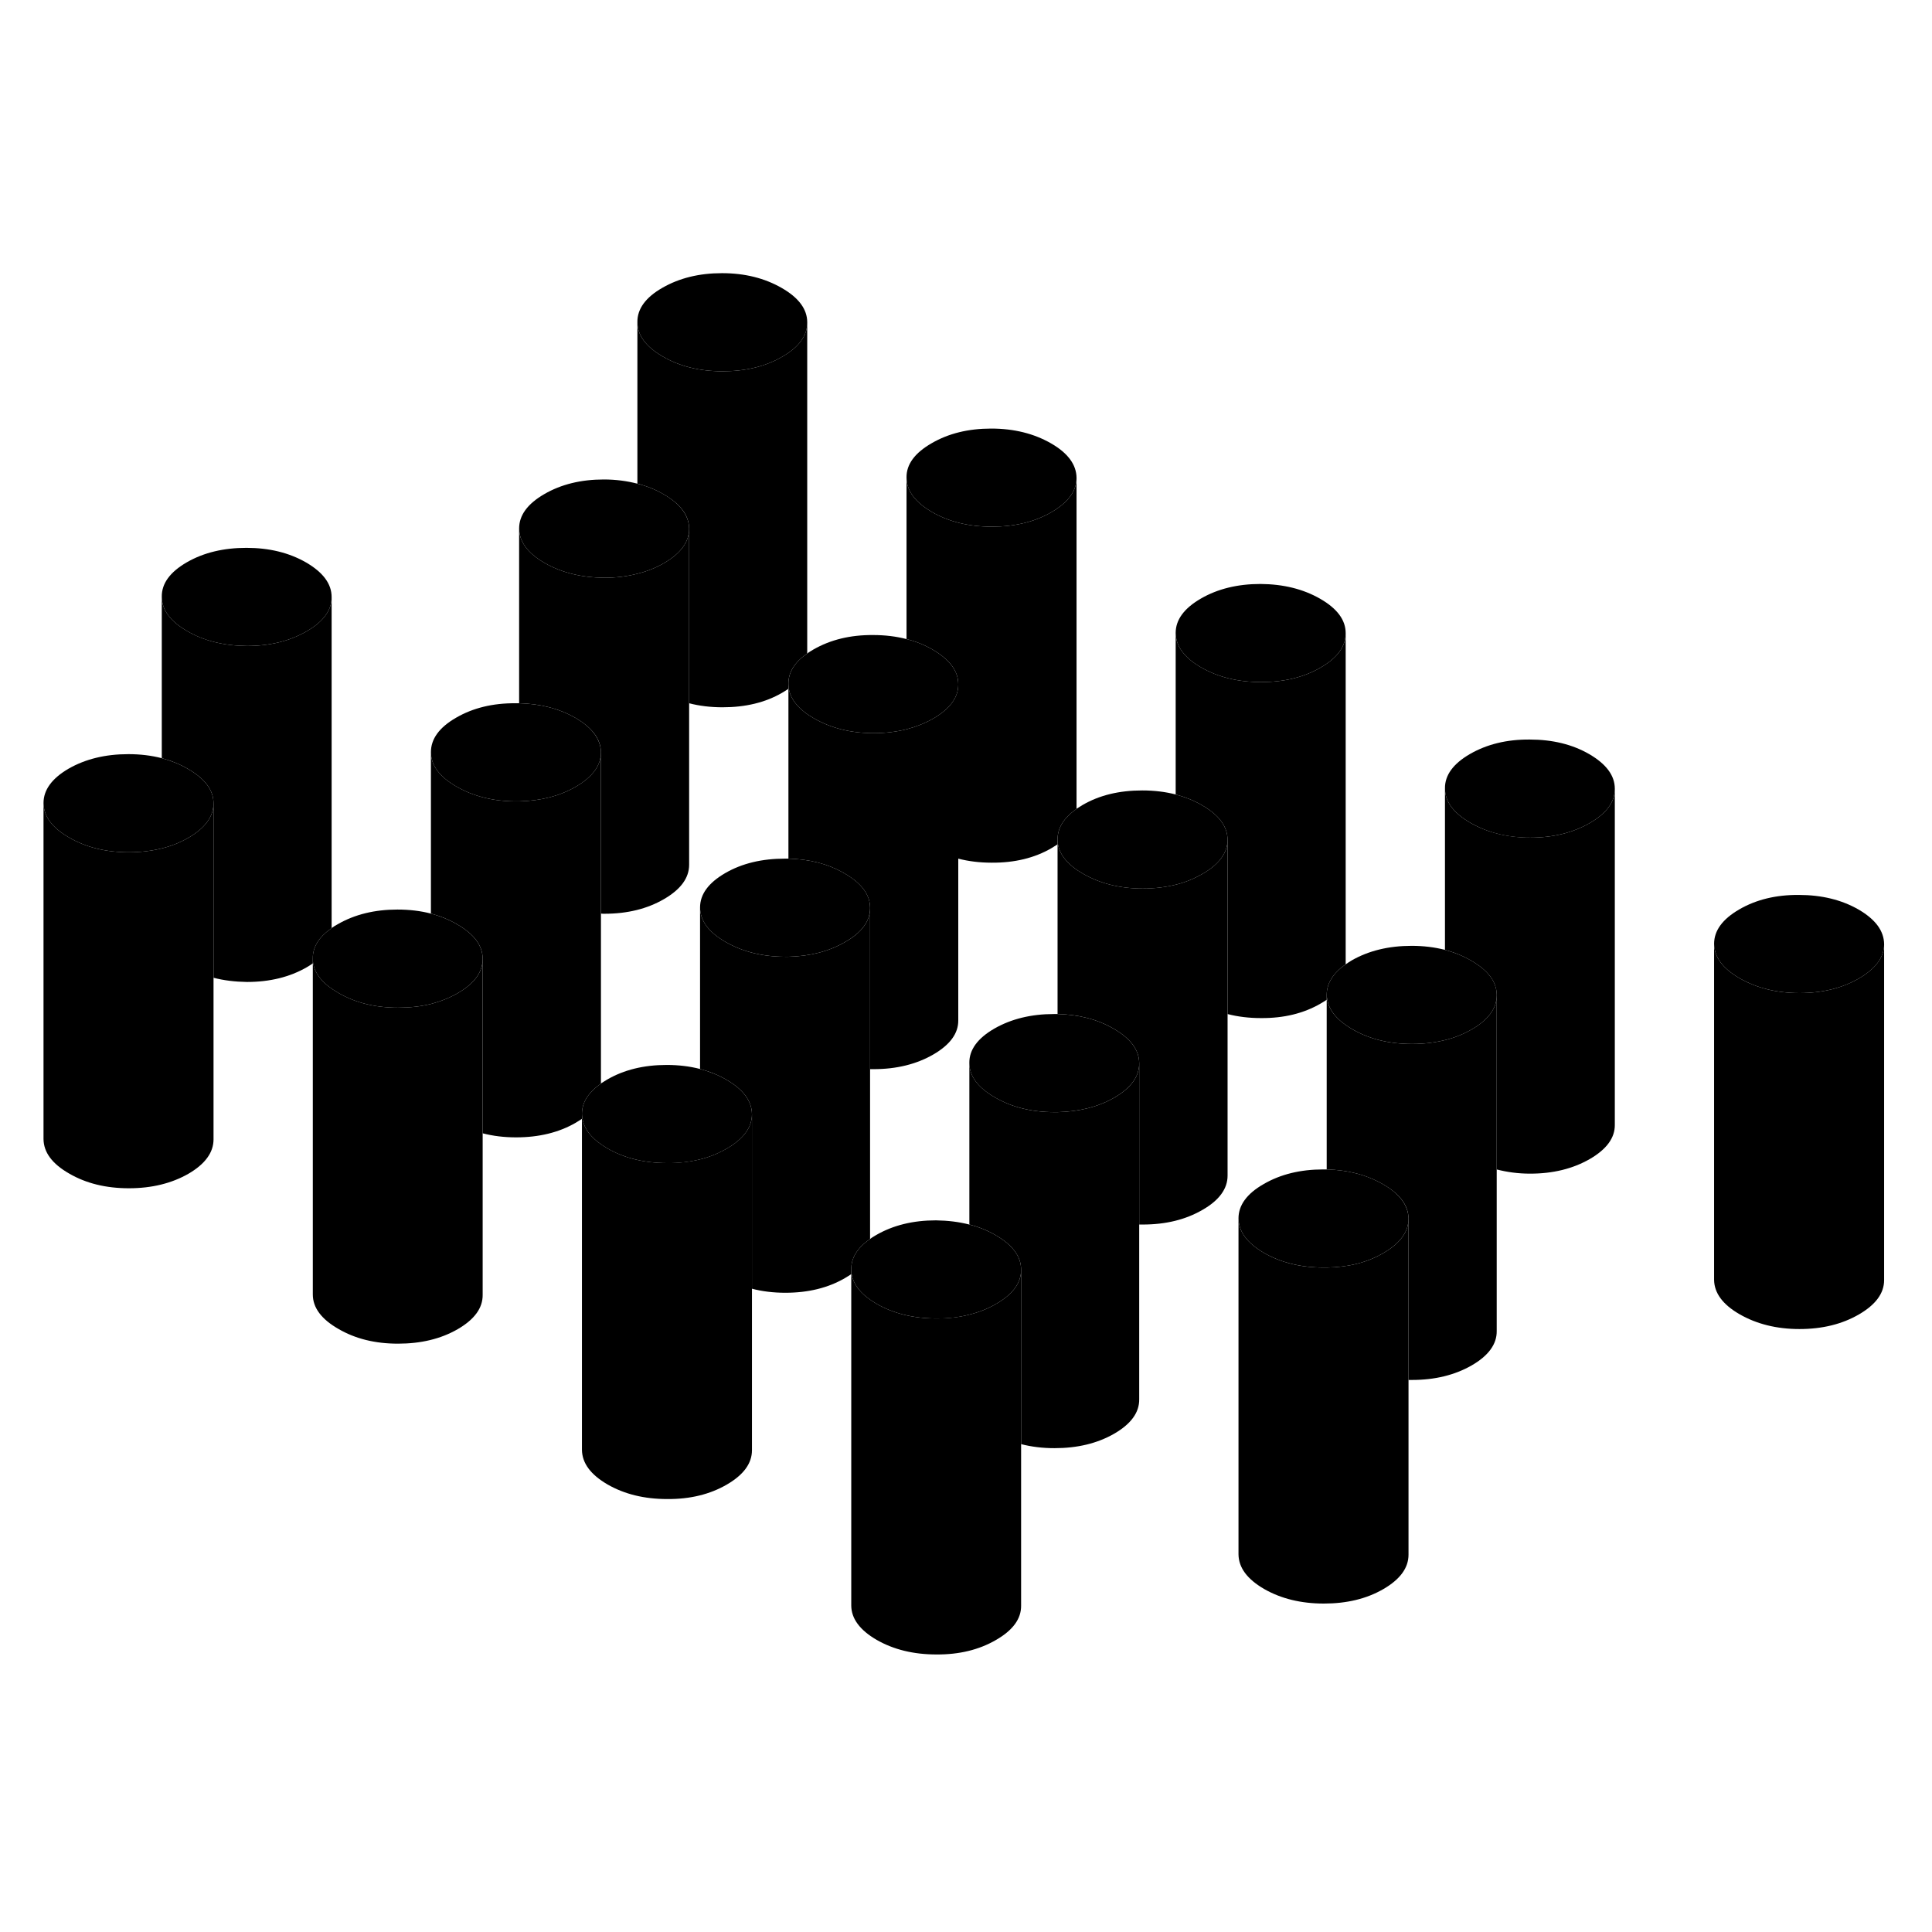 <svg width="48" height="48" viewBox="0 0 115 87" class="pr-icon-iso-duotone-secondary"
     xmlns="http://www.w3.org/2000/svg" stroke-width="1px" stroke-linecap="round" stroke-linejoin="round">
    <path d="M78.58 21.64C77.57 21.06 76.39 20.77 75.03 20.76C73.67 20.76 72.48 21.05 71.48 21.63C70.48 22.21 69.98 22.89 69.98 23.68C69.99 24.46 70.49 25.15 71.5 25.73C72.51 26.31 73.7 26.6 75.06 26.6C76.42 26.6 77.6 26.32 78.6 25.74C79.61 25.16 80.1 24.48 80.1 23.69C80.1 22.9 79.59 22.22 78.58 21.64ZM62.56 12.39C61.55 11.81 60.36 11.51 59 11.51C57.64 11.51 56.46 11.8 55.46 12.38C54.45 12.96 53.95 13.64 53.96 14.42C53.96 15.21 54.47 15.89 55.48 16.48C56.49 17.06 57.67 17.35 59.03 17.35C60.39 17.35 61.58 17.07 62.58 16.49C63.58 15.91 64.08 15.23 64.08 14.44C64.07 13.66 63.57 12.97 62.56 12.39ZM46.53 3.14C45.52 2.56 44.34 2.26 42.98 2.26C41.62 2.26 40.44 2.55 39.43 3.13C38.43 3.7 37.93 4.39 37.94 5.17C37.94 5.96 38.45 6.64 39.45 7.22C40.46 7.81 41.65 8.1 43.01 8.1C44.37 8.1 45.55 7.82 46.55 7.24C47.55 6.67 48.05 5.99 48.05 5.21V5.19C48.05 4.4 47.54 3.72 46.53 3.14ZM18.22 19.48C17.21 18.9 16.03 18.61 14.67 18.61C13.31 18.61 12.13 18.89 11.12 19.47C10.12 20.05 9.62 20.73 9.63 21.52C9.63 22.3 10.14 22.99 11.15 23.57C12.15 24.15 13.34 24.44 14.7 24.45C16.06 24.45 17.24 24.16 18.25 23.58C19.24 23.01 19.74 22.33 19.74 21.56V21.54C19.74 20.75 19.23 20.07 18.22 19.48Z" class="pr-icon-iso-duotone-primary-stroke" stroke-linejoin="round"/>
    <path d="M96.12 32.95V32.97C96.12 33.74 95.62 34.42 94.63 34.99C93.62 35.57 92.44 35.86 91.08 35.86C89.72 35.86 88.54 35.56 87.53 34.98C86.52 34.4 86.01 33.71 86.01 32.93C86 32.14 86.5 31.46 87.5 30.88C88.51 30.3 89.69 30.01 91.05 30.02C92.41 30.02 93.6 30.31 94.6 30.89C95.61 31.48 96.12 32.16 96.12 32.95Z" class="pr-icon-iso-duotone-primary-stroke" stroke-linejoin="round"/>
    <path d="M51.79 40.039V40.059C51.79 40.829 51.29 41.519 50.29 42.079C49.34 42.629 48.22 42.919 46.93 42.949H46.75C45.39 42.949 44.2 42.649 43.19 42.069C42.18 41.489 41.68 40.809 41.67 40.019C41.67 39.229 42.17 38.549 43.17 37.969C44.17 37.389 45.36 37.109 46.72 37.109H46.93C48.2 37.139 49.31 37.429 50.27 37.989C51.28 38.569 51.79 39.249 51.79 40.039Z" class="pr-icon-iso-duotone-primary-stroke" stroke-linejoin="round"/>
    <path d="M112.15 42.2C112.15 42.98 111.65 43.66 110.65 44.24C109.65 44.82 108.47 45.11 107.11 45.11C105.75 45.11 104.56 44.81 103.55 44.23C102.54 43.65 102.04 42.96 102.03 42.18C102.03 41.39 102.53 40.71 103.53 40.13C104.53 39.55 105.71 39.26 107.07 39.27C108.43 39.27 109.62 39.56 110.63 40.14C111.64 40.73 112.14 41.41 112.15 42.2Z" class="pr-icon-iso-duotone-primary-stroke" stroke-linejoin="round"/>
    <path d="M89.091 45.23V45.25C89.091 46.02 88.591 46.71 87.591 47.28C87.101 47.56 86.581 47.77 86.011 47.91C85.401 48.06 84.751 48.14 84.05 48.14C82.691 48.14 81.501 47.85 80.491 47.26C79.611 46.75 79.111 46.16 79.001 45.48C78.981 45.39 78.971 45.3 78.971 45.21C78.971 44.54 79.341 43.94 80.081 43.41C80.081 43.41 80.081 43.4 80.101 43.4C80.211 43.32 80.341 43.24 80.471 43.16C81.471 42.59 82.66 42.3 84.02 42.3C84.731 42.3 85.391 42.38 86.011 42.54C86.571 42.69 87.091 42.9 87.571 43.18C88.581 43.76 89.091 44.44 89.091 45.23Z" class="pr-icon-iso-duotone-primary-stroke" stroke-linejoin="round"/>
    <path d="M18.62 43.05V43.34C18.62 43.34 18.63 43.34 18.64 43.33C18.63 43.24 18.62 43.15 18.62 43.05ZM34.64 52.3V52.6L34.67 52.57C34.65 52.48 34.64 52.39 34.64 52.3ZM50.67 61.56V61.84L50.69 61.83C50.68 61.74 50.67 61.65 50.67 61.56ZM46.93 26.71V27C46.93 27 46.95 26.99 46.95 26.98C46.94 26.89 46.93 26.8 46.93 26.71ZM62.95 35.96V36.26L62.97 36.24C62.96 36.15 62.95 36.05 62.95 35.96ZM78.97 45.21V45.51C78.97 45.51 78.99 45.49 79 45.48C78.98 45.39 78.97 45.3 78.97 45.21Z" class="pr-icon-iso-duotone-primary-stroke" stroke-linejoin="round"/>
    <path d="M112.149 42.2V62.2C112.149 62.98 111.649 63.66 110.649 64.24C109.649 64.82 108.469 65.11 107.109 65.11C105.749 65.11 104.559 64.81 103.549 64.23C102.539 63.65 102.039 62.96 102.029 62.18V42.18C102.039 42.96 102.539 43.65 103.549 44.23C104.559 44.81 105.749 45.11 107.109 45.11C108.469 45.11 109.649 44.82 110.649 44.24C111.649 43.66 112.149 42.98 112.149 42.2Z" class="pr-icon-iso-duotone-primary-stroke" stroke-linejoin="round"/>
    <path d="M96.12 32.97V52.95C96.13 53.73 95.63 54.41 94.63 54.99C93.62 55.57 92.44 55.86 91.08 55.86C90.37 55.86 89.71 55.77 89.09 55.61V45.23C89.09 44.44 88.58 43.76 87.57 43.18C87.09 42.9 86.57 42.69 86.01 42.54V32.93C86.01 33.71 86.519 34.4 87.529 34.98C88.54 35.56 89.72 35.85 91.08 35.86C92.44 35.86 93.62 35.57 94.63 34.99C95.62 34.42 96.12 33.74 96.12 32.97Z" class="pr-icon-iso-duotone-primary-stroke" stroke-linejoin="round"/>
    <path d="M83.84 58.539C83.84 59.329 83.34 60.009 82.34 60.589C81.38 61.149 80.26 61.429 78.97 61.449H78.8C77.44 61.449 76.25 61.159 75.24 60.579C74.23 59.989 73.73 59.309 73.72 58.519C73.72 57.739 74.22 57.049 75.22 56.479C76.22 55.899 77.4 55.609 78.76 55.609H78.97C80.25 55.639 81.36 55.939 82.32 56.489C83.33 57.069 83.83 57.759 83.84 58.539Z" class="pr-icon-iso-duotone-primary-stroke" stroke-linejoin="round"/>
    <path d="M89.09 45.25V65.23C89.1 66.01 88.6 66.7 87.59 67.28C86.59 67.85 85.41 68.14 84.05 68.14H83.84V58.54C83.84 57.76 83.33 57.07 82.32 56.49C81.36 55.94 80.25 55.64 78.97 55.61V45.51C78.97 45.51 78.99 45.49 79 45.48C79.11 46.16 79.61 46.75 80.49 47.26C81.5 47.85 82.69 48.14 84.05 48.14C84.75 48.14 85.4 48.06 86.01 47.91C86.58 47.77 87.1 47.56 87.59 47.28C88.59 46.71 89.09 46.02 89.09 45.25Z" class="pr-icon-iso-duotone-primary-stroke" stroke-linejoin="round"/>
    <path d="M83.84 58.539V78.539C83.84 79.329 83.34 80.01 82.34 80.59C81.34 81.169 80.16 81.45 78.8 81.45C77.44 81.45 76.25 81.159 75.24 80.579C74.23 79.99 73.73 79.309 73.72 78.519V58.52C73.73 59.309 74.23 59.989 75.24 60.58C76.25 61.16 77.44 61.45 78.8 61.45H78.97C80.26 61.429 81.38 61.15 82.34 60.59C83.34 60.01 83.84 59.329 83.84 58.539Z" class="pr-icon-iso-duotone-primary-stroke" stroke-linejoin="round"/>
    <path d="M60.78 61.57V61.59C60.78 62.37 60.28 63.05 59.28 63.62C58.8 63.9 58.27 64.11 57.7 64.25C57.09 64.41 56.44 64.49 55.74 64.48C54.38 64.48 53.19 64.19 52.18 63.61C51.3 63.1 50.8 62.5 50.69 61.83C50.68 61.74 50.67 61.65 50.67 61.56C50.66 60.88 51.03 60.28 51.77 59.76C51.77 59.76 51.777 59.756 51.79 59.75C51.9 59.66 52.03 59.59 52.16 59.51C53.17 58.93 54.35 58.64 55.71 58.64C56.42 58.65 57.08 58.73 57.7 58.89C58.26 59.03 58.78 59.24 59.26 59.52C60.27 60.1 60.78 60.79 60.78 61.57Z" class="pr-icon-iso-duotone-primary-stroke" stroke-linejoin="round"/>
    <path d="M60.78 61.59V81.57C60.79 82.36 60.29 83.04 59.28 83.62C58.28 84.2 57.1 84.49 55.74 84.48C54.38 84.48 53.19 84.19 52.18 83.61C51.18 83.03 50.67 82.34 50.67 81.56V61.84L50.69 61.83C50.8 62.5 51.3 63.1 52.18 63.61C53.19 64.19 54.38 64.48 55.74 64.48C56.44 64.48 57.09 64.41 57.7 64.25C58.27 64.11 58.8 63.9 59.28 63.62C60.28 63.05 60.78 62.37 60.78 61.59Z" class="pr-icon-iso-duotone-primary-stroke" stroke-linejoin="round"/>
    <path d="M12.71 33.82C12.71 34.6 12.21 35.29 11.21 35.87C10.72 36.15 10.2 36.36 9.63 36.5C9.02 36.65 8.37 36.73 7.67 36.73C6.31 36.73 5.12 36.44 4.11 35.85C3.1 35.27 2.6 34.59 2.59 33.8C2.59 33.02 3.09 32.33 4.09 31.75C5.09 31.18 6.27 30.89 7.64 30.89C8.35 30.89 9.01 30.97 9.63 31.13C10.19 31.28 10.71 31.49 11.19 31.77C12.2 32.35 12.71 33.03 12.71 33.82Z" class="pr-icon-iso-duotone-primary-stroke" stroke-linejoin="round"/>
    <path d="M12.71 33.82V53.82C12.71 54.6 12.21 55.29 11.21 55.87C10.21 56.44 9.03 56.73 7.67 56.73C6.31 56.73 5.12 56.44 4.11 55.85C3.1 55.27 2.6 54.59 2.59 53.8V33.8C2.6 34.59 3.1 35.27 4.11 35.85C5.12 36.44 6.31 36.73 7.67 36.73C8.37 36.73 9.02 36.65 9.63 36.5C10.2 36.36 10.72 36.15 11.21 35.87C12.21 35.29 12.71 34.6 12.71 33.82Z" class="pr-icon-iso-duotone-primary-stroke" stroke-linejoin="round"/>
    <path d="M19.74 21.559V41.239L19.72 41.26C18.98 41.779 18.61 42.379 18.62 43.049V43.34C18.51 43.429 18.38 43.499 18.25 43.58C17.24 44.16 16.06 44.45 14.7 44.45C13.99 44.44 13.32 44.359 12.71 44.2V33.819C12.71 33.029 12.2 32.349 11.19 31.77C10.71 31.489 10.19 31.279 9.63 31.13V21.52C9.63 22.299 10.14 22.989 11.15 23.57C12.15 24.149 13.34 24.439 14.7 24.45C16.06 24.45 17.24 24.16 18.25 23.579C19.24 23.009 19.74 22.329 19.74 21.559Z" class="pr-icon-iso-duotone-primary-stroke" stroke-linejoin="round"/>
    <path d="M19.74 21.56V21.54" class="pr-icon-iso-duotone-primary-stroke" stroke-linejoin="round"/>
    <path d="M44.76 52.32C44.76 53.11 44.26 53.79 43.26 54.37C42.77 54.65 42.24 54.87 41.67 55.01C41.06 55.16 40.42 55.24 39.72 55.23C38.35 55.23 37.17 54.94 36.16 54.36C35.27 53.84 34.77 53.25 34.67 52.57C34.65 52.48 34.64 52.39 34.64 52.3C34.64 51.63 35.01 51.04 35.74 50.52C35.75 50.51 35.76 50.5 35.77 50.49C35.88 50.42 36.01 50.34 36.14 50.26C37.14 49.68 38.32 49.39 39.68 49.39C40.39 49.39 41.06 49.47 41.67 49.63C42.23 49.78 42.76 49.99 43.24 50.27C44.25 50.85 44.75 51.54 44.76 52.32Z" class="pr-icon-iso-duotone-primary-stroke" stroke-linejoin="round"/>
    <path d="M28.729 43.07V43.09C28.729 43.87 28.23 44.55 27.239 45.12C26.75 45.4 26.219 45.61 25.649 45.76C25.039 45.91 24.389 45.98 23.689 45.98C22.329 45.98 21.149 45.69 20.139 45.1C19.249 44.59 18.749 44 18.639 43.33C18.629 43.24 18.619 43.15 18.619 43.05C18.609 42.38 18.979 41.78 19.719 41.26L19.739 41.24C19.849 41.16 19.979 41.08 20.109 41.01C21.119 40.43 22.299 40.14 23.659 40.14C24.369 40.14 25.039 40.22 25.649 40.38C26.209 40.53 26.729 40.74 27.209 41.02C28.219 41.6 28.729 42.28 28.729 43.07Z" class="pr-icon-iso-duotone-primary-stroke" stroke-linejoin="round"/>
    <path d="M35.77 30.79C35.77 31.57 35.27 32.25 34.27 32.83C33.32 33.38 32.19 33.67 30.9 33.7H30.721C29.36 33.7 28.18 33.4 27.17 32.82C26.16 32.24 25.65 31.55 25.65 30.77C25.65 29.99 26.14 29.3 27.15 28.72C28.15 28.14 29.33 27.85 30.69 27.86H30.9C32.17 27.89 33.291 28.18 34.251 28.73C35.261 29.32 35.76 30 35.77 30.79Z" class="pr-icon-iso-duotone-primary-stroke" stroke-linejoin="round"/>
    <path d="M28.73 43.09V63.07C28.74 63.86 28.24 64.54 27.24 65.12C26.23 65.7 25.05 65.98 23.69 65.98C22.33 65.98 21.15 65.69 20.14 65.1C19.13 64.52 18.62 63.84 18.62 63.05V43.34C18.62 43.34 18.63 43.34 18.64 43.33C18.75 44 19.25 44.59 20.14 45.1C21.15 45.69 22.33 45.98 23.69 45.98C24.39 45.98 25.04 45.91 25.65 45.76C26.22 45.61 26.75 45.4 27.24 45.12C28.23 44.55 28.73 43.87 28.73 43.09Z" class="pr-icon-iso-duotone-primary-stroke" stroke-linejoin="round"/>
    <path d="M35.77 30.789V50.489C35.77 50.489 35.751 50.51 35.74 50.52C35.011 51.039 34.64 51.629 34.64 52.299V52.599C34.53 52.669 34.4 52.749 34.27 52.83C33.27 53.41 32.081 53.7 30.721 53.7C30.011 53.7 29.351 53.62 28.73 53.459V43.069C28.73 42.279 28.22 41.599 27.21 41.02C26.73 40.739 26.21 40.529 25.65 40.38V30.77C25.65 31.549 26.16 32.239 27.17 32.819C28.18 33.4 29.36 33.7 30.721 33.7H30.9C32.19 33.669 33.32 33.38 34.27 32.83C35.27 32.249 35.77 31.569 35.77 30.789Z" class="pr-icon-iso-duotone-primary-stroke" stroke-linejoin="round"/>
    <path d="M41.02 17.47V37.47C41.02 38.26 40.52 38.94 39.52 39.52C38.52 40.1 37.34 40.39 35.98 40.39C35.91 40.39 35.84 40.39 35.77 40.38V30.79C35.77 30 35.261 29.32 34.251 28.73C33.291 28.18 32.17 27.89 30.9 27.86V17.46C30.91 18.24 31.41 18.93 32.42 19.51C33.43 20.09 34.62 20.38 35.98 20.39C36.681 20.39 37.33 20.31 37.94 20.15C38.51 20.01 39.04 19.8 39.52 19.52C40.52 18.94 41.02 18.26 41.02 17.47Z" class="pr-icon-iso-duotone-primary-stroke" stroke-linejoin="round"/>
    <path d="M41.02 17.47C41.02 18.26 40.52 18.94 39.52 19.52C39.04 19.8 38.51 20.01 37.94 20.15C37.33 20.31 36.681 20.39 35.98 20.39C34.62 20.38 33.43 20.09 32.42 19.51C31.41 18.93 30.91 18.24 30.9 17.46C30.9 16.67 31.4 15.99 32.4 15.41C33.4 14.83 34.58 14.54 35.94 14.54C36.66 14.54 37.32 14.63 37.94 14.79C38.5 14.93 39.02 15.14 39.501 15.42C40.511 16 41.01 16.69 41.02 17.47Z" class="pr-icon-iso-duotone-primary-stroke" stroke-linejoin="round"/>
    <path d="M48.049 5.21V24.9C48.049 24.9 48.039 24.9 48.029 24.91C47.289 25.43 46.919 26.03 46.929 26.71V27C46.809 27.08 46.689 27.16 46.549 27.24C45.549 27.82 44.37 28.1 43.01 28.1C42.3 28.1 41.629 28.02 41.019 27.86V17.47C41.019 16.69 40.51 16 39.499 15.42C39.02 15.14 38.499 14.93 37.94 14.79V5.17C37.94 5.96 38.45 6.64 39.45 7.22C40.459 7.81 41.65 8.1 43.01 8.1C44.37 8.1 45.549 7.82 46.549 7.24C47.549 6.67 48.049 5.99 48.049 5.21Z" class="pr-icon-iso-duotone-primary-stroke" stroke-linejoin="round"/>
    <path d="M48.05 5.209V5.189" class="pr-icon-iso-duotone-primary-stroke" stroke-linejoin="round"/>
    <path d="M57.04 26.73V26.75C57.04 27.52 56.54 28.2 55.55 28.77C55.06 29.05 54.53 29.26 53.96 29.41C53.35 29.56 52.7 29.64 52 29.64C50.64 29.64 49.46 29.34 48.45 28.76C47.56 28.25 47.06 27.65 46.95 26.98C46.94 26.89 46.93 26.8 46.93 26.71C46.92 26.03 47.29 25.43 48.03 24.91C48.03 24.91 48.036 24.907 48.05 24.9C48.16 24.81 48.29 24.74 48.42 24.66C49.43 24.08 50.61 23.79 51.97 23.8C52.68 23.8 53.34 23.88 53.96 24.04C54.52 24.18 55.04 24.39 55.52 24.67C56.53 25.26 57.04 25.94 57.04 26.73Z" class="pr-icon-iso-duotone-primary-stroke" stroke-linejoin="round"/>
    <path d="M64.08 14.44V34.14C64.08 34.14 64.06 34.16 64.05 34.17C63.32 34.69 62.95 35.28 62.95 35.96V36.26C62.84 36.33 62.71 36.41 62.58 36.49C61.58 37.07 60.39 37.36 59.03 37.35C58.32 37.35 57.66 37.27 57.04 37.11V26.73C57.04 25.94 56.53 25.26 55.52 24.67C55.04 24.39 54.52 24.18 53.96 24.04V14.42C53.96 15.21 54.47 15.89 55.48 16.48C56.49 17.06 57.67 17.35 59.03 17.35C60.39 17.35 61.58 17.07 62.58 16.49C63.58 15.91 64.08 15.23 64.08 14.44Z" class="pr-icon-iso-duotone-primary-stroke" stroke-linejoin="round"/>
    <path d="M44.76 52.319V72.319C44.76 73.109 44.26 73.789 43.26 74.369C42.26 74.949 41.08 75.239 39.72 75.229C38.35 75.229 37.17 74.939 36.16 74.359C35.15 73.769 34.65 73.089 34.64 72.299V52.599L34.67 52.569C34.77 53.249 35.27 53.839 36.16 54.359C37.17 54.939 38.35 55.229 39.72 55.229C40.42 55.229 41.06 55.159 41.67 55.009C42.24 54.869 42.77 54.649 43.26 54.369C44.26 53.789 44.76 53.109 44.76 52.319Z" class="pr-icon-iso-duotone-primary-stroke" stroke-linejoin="round"/>
    <path d="M51.79 40.059V59.749C51.79 59.749 51.78 59.749 51.77 59.76C51.03 60.279 50.66 60.879 50.67 61.559V61.84C50.55 61.919 50.43 61.999 50.29 62.08C49.29 62.66 48.11 62.95 46.75 62.95C46.04 62.95 45.37 62.87 44.76 62.709V52.319C44.75 51.539 44.25 50.849 43.24 50.27C42.76 49.989 42.23 49.779 41.67 49.63V40.02C41.68 40.809 42.18 41.489 43.19 42.069C44.2 42.65 45.39 42.95 46.75 42.95H46.93C48.22 42.919 49.34 42.63 50.29 42.08C51.29 41.52 51.79 40.829 51.79 40.059Z" class="pr-icon-iso-duotone-primary-stroke" stroke-linejoin="round"/>
    <path d="M57.04 26.75V46.73C57.05 47.51 56.55 48.19 55.55 48.77C54.54 49.35 53.36 49.64 52 49.64H51.79V40.04C51.79 39.25 51.279 38.57 50.27 37.99C49.309 37.43 48.2 37.14 46.93 37.11V27C46.93 27 46.95 26.99 46.95 26.98C47.06 27.65 47.56 28.25 48.45 28.76C49.46 29.34 50.64 29.64 52 29.64C52.7 29.64 53.35 29.56 53.96 29.41C54.53 29.26 55.06 29.05 55.55 28.77C56.54 28.2 57.04 27.52 57.04 26.75Z" class="pr-icon-iso-duotone-primary-stroke" stroke-linejoin="round"/>
    <path d="M73.07 35.98C73.07 36.76 72.57 37.45 71.57 38.02C71.08 38.3 70.56 38.52 69.98 38.66C69.38 38.81 68.72 38.89 68.02 38.89C66.66 38.89 65.48 38.59 64.47 38.01C63.58 37.5 63.08 36.9 62.97 36.24C62.96 36.15 62.95 36.05 62.95 35.96C62.95 35.28 63.32 34.69 64.05 34.17C64.06 34.17 64.07 34.15 64.08 34.14C64.19 34.07 64.32 33.99 64.45 33.91C65.45 33.33 66.63 33.05 67.99 33.05C68.7 33.05 69.37 33.13 69.98 33.29C70.54 33.44 71.07 33.65 71.55 33.93C72.56 34.51 73.06 35.19 73.07 35.98Z" class="pr-icon-iso-duotone-primary-stroke" stroke-linejoin="round"/>
    <path d="M80.1 23.69V43.4L80.08 43.41C79.34 43.94 78.971 44.54 78.971 45.21V45.51C78.861 45.59 78.73 45.66 78.6 45.74C77.6 46.32 76.42 46.61 75.06 46.6C74.35 46.6 73.68 46.52 73.07 46.36V35.98C73.06 35.19 72.56 34.51 71.55 33.93C71.07 33.65 70.54 33.44 69.981 33.29V23.68C69.99 24.46 70.49 25.15 71.501 25.73C72.51 26.31 73.7 26.6 75.06 26.6C76.42 26.6 77.6 26.32 78.6 25.74C79.61 25.16 80.1 24.48 80.1 23.69Z" class="pr-icon-iso-duotone-primary-stroke" stroke-linejoin="round"/>
    <path d="M67.81 49.309V69.289C67.82 70.079 67.32 70.76 66.32 71.34C65.31 71.919 64.13 72.2 62.77 72.2C62.06 72.2 61.4 72.12 60.78 71.96V61.569C60.78 60.789 60.27 60.099 59.26 59.52C58.78 59.239 58.26 59.029 57.7 58.889V49.27C57.7 50.059 58.21 50.739 59.22 51.319C60.23 51.91 61.41 52.2 62.77 52.2H62.95C64.24 52.169 65.36 51.889 66.32 51.34C67.31 50.77 67.81 50.089 67.81 49.309Z" class="pr-icon-iso-duotone-primary-stroke" stroke-linejoin="round"/>
    <path d="M67.809 49.289V49.309C67.809 50.089 67.309 50.769 66.319 51.339C65.359 51.889 64.239 52.169 62.949 52.199H62.769C61.409 52.199 60.229 51.909 59.219 51.319C58.209 50.739 57.699 50.059 57.699 49.269C57.689 48.489 58.189 47.799 59.199 47.219C60.199 46.649 61.379 46.359 62.739 46.359H62.949C64.219 46.389 65.339 46.679 66.299 47.239C67.299 47.819 67.809 48.499 67.809 49.289Z" class="pr-icon-iso-duotone-primary-stroke" stroke-linejoin="round"/>
    <path d="M73.07 35.98V55.98C73.07 56.76 72.57 57.45 71.57 58.02C70.57 58.599 69.39 58.889 68.02 58.889H67.81V49.289C67.81 48.499 67.3 47.819 66.3 47.239C65.34 46.679 64.22 46.389 62.95 46.359V36.26L62.97 36.239C63.08 36.9 63.58 37.499 64.47 38.01C65.48 38.59 66.66 38.889 68.02 38.889C68.72 38.889 69.38 38.809 69.98 38.66C70.56 38.52 71.08 38.3 71.57 38.02C72.57 37.45 73.07 36.76 73.07 35.98Z" class="pr-icon-iso-duotone-primary-stroke" stroke-linejoin="round"/>
</svg>